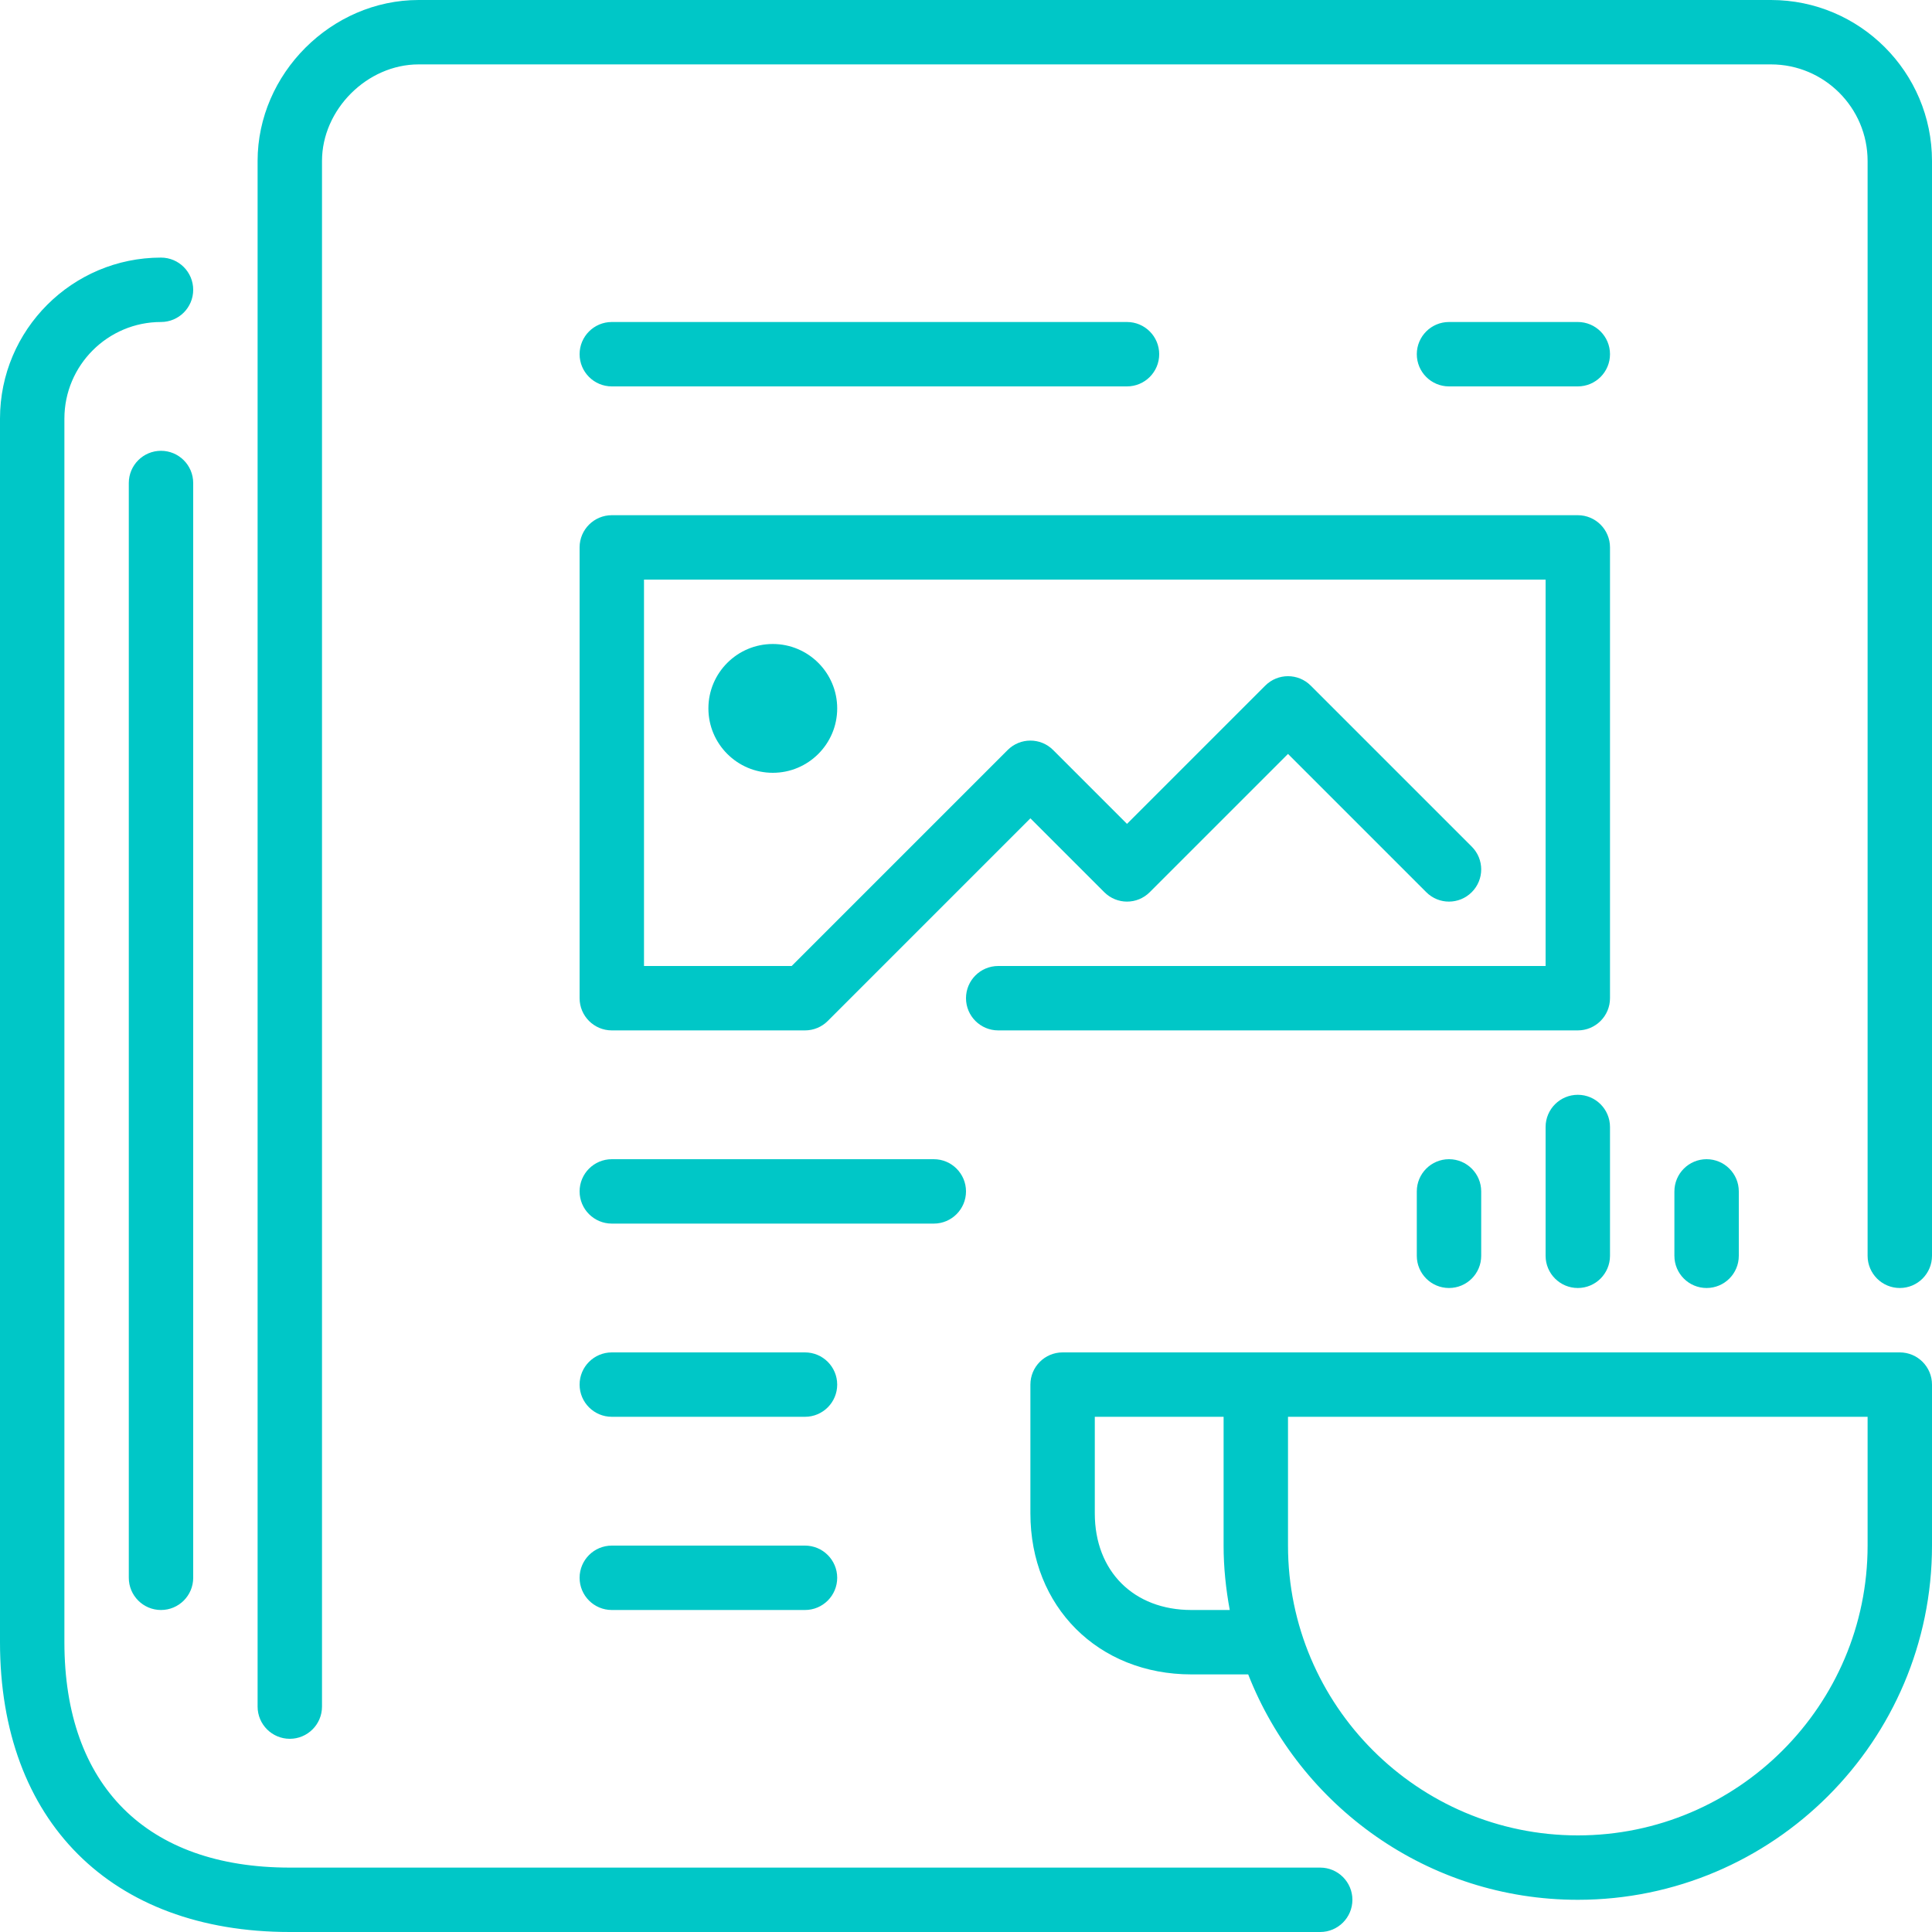 <?xml version="1.0" encoding="UTF-8"?>
<svg width="96px" height="96px" viewBox="0 0 96 96" version="1.1" xmlns="http://www.w3.org/2000/svg" xmlns:xlink="http://www.w3.org/1999/xlink">
    <!-- Generator: Sketch 47.1 (45422) - http://www.bohemiancoding.com/sketch -->
    <title>newspaper</title>
    <desc>Created with Sketch.</desc>
    <defs></defs>
    <g id="Page-1" stroke="none" stroke-width="1" fill="none" fill-rule="evenodd">
        <g id="9---Verkauf_Ebene-1" transform="translate(-702, -354)" fill="#00C7C7">
            <g id="Mailing" transform="translate(572, 286)">
                <g id="newspaper" transform="translate(130, 68)">
                    <g id="Office">
                        <g>
                            <g id="Icon-1">
                                <path d="M92.8,70.4 L64,70.4 L64,76.8 C64,84.739 70.461,91.2 78.4,91.2 C86.339,91.2 92.8,84.739 92.8,76.8 L92.8,70.4 L92.8,70.4 Z M61.106,80 C60.914,78.962 60.8,77.894 60.8,76.8 L60.8,70.4 L54.4,70.4 L54.4,75.2 C54.4,78.07 56.33,80 59.2,80 L61.106,80 L61.106,80 Z M96,68.8 L96,76.8 C96,86.504 88.104,94.4 78.4,94.4 C70.955,94.4 64.59,89.746 62.022,83.2 L59.2,83.2 C54.565,83.2 51.2,79.835 51.2,75.2 L51.2,68.8 C51.2,67.917 51.917,67.2 52.8,67.2 L62.4,67.2 L94.4,67.2 C95.283,67.2 96,67.917 96,68.8 L96,68.8 L96,68.8 Z M86.4,62.4 L86.4,59.2 C86.4,58.317 85.683,57.6 84.8,57.6 C83.917,57.6 83.2,58.317 83.2,59.2 L83.2,62.4 C83.2,63.285 83.917,64 84.8,64 C85.683,64 86.4,63.285 86.4,62.4 L86.4,62.4 L86.4,62.4 Z M70.4,59.2 L70.4,62.4 C70.4,63.285 71.117,64 72,64 C72.883,64 73.6,63.285 73.6,62.4 L73.6,59.2 C73.6,58.317 72.883,57.6 72,57.6 C71.117,57.6 70.4,58.317 70.4,59.2 L70.4,59.2 L70.4,59.2 Z M78.4,54.4 C77.517,54.4 76.8,55.117 76.8,56 L76.8,62.4 C76.8,63.283 77.517,64 78.4,64 C79.283,64 80,63.283 80,62.4 L80,56 C80,55.117 79.283,54.4 78.4,54.4 L78.4,54.4 L78.4,54.4 Z M8,22.4 C7.117,22.4 6.4,23.117 6.4,24 L6.4,78.4 C6.4,79.283 7.117,80 8,80 C8.883,80 9.6,79.283 9.6,78.4 L9.6,24 C9.6,23.117 8.883,22.4 8,22.4 L8,22.4 L8,22.4 Z M35.2,35.2 C35.2,36.965 36.635,38.4 38.4,38.4 C40.165,38.4 41.6,36.965 41.6,35.2 C41.6,33.435 40.165,32 38.4,32 C36.635,32 35.2,33.435 35.2,35.2 L35.2,35.2 L35.2,35.2 Z M28.8,49.6 C28.8,50.483 29.517,51.2 30.4,51.2 L40,51.2 C40.424,51.2 40.832,51.032 41.131,50.731 L51.2,40.662 L54.869,44.331 C55.494,44.957 56.506,44.957 57.131,44.331 L64,37.462 L70.869,44.331 C71.494,44.957 72.506,44.957 73.131,44.331 C73.757,43.706 73.757,42.694 73.131,42.069 L65.131,34.069 C64.506,33.443 63.494,33.443 62.869,34.069 L56,40.938 L52.331,37.269 C51.706,36.643 50.694,36.643 50.069,37.269 L39.338,48 L32,48 L32,28.8 L76.8,28.8 L76.8,48 L49.6,48 C48.717,48 48,48.717 48,49.6 C48,50.483 48.717,51.2 49.6,51.2 L78.4,51.2 C79.283,51.2 80,50.483 80,49.6 L80,27.2 C80,26.317 79.283,25.6 78.4,25.6 L30.4,25.6 C29.517,25.6 28.8,26.317 28.8,27.2 L28.8,49.6 L28.8,49.6 Z M30.4,80 L40,80 C40.883,80 41.6,79.283 41.6,78.4 C41.6,77.517 40.883,76.8 40,76.8 L30.4,76.8 C29.517,76.8 28.8,77.517 28.8,78.4 C28.8,79.283 29.517,80 30.4,80 L30.4,80 L30.4,80 Z M30.4,70.4 L40,70.4 C40.883,70.4 41.6,69.683 41.6,68.8 C41.6,67.917 40.883,67.2 40,67.2 L30.4,67.2 C29.517,67.2 28.8,67.917 28.8,68.8 C28.8,69.683 29.517,70.4 30.4,70.4 L30.4,70.4 L30.4,70.4 Z M78.4,19.2 C79.283,19.2 80,18.483 80,17.6 C80,16.717 79.283,16 78.4,16 L72,16 C71.117,16 70.4,16.717 70.4,17.6 C70.4,18.483 71.117,19.2 72,19.2 L78.4,19.2 L78.4,19.2 Z M30.4,19.2 L56,19.2 C56.883,19.2 57.6,18.483 57.6,17.6 C57.6,16.717 56.883,16 56,16 L30.4,16 C29.517,16 28.8,16.717 28.8,17.6 C28.8,18.483 29.517,19.2 30.4,19.2 L30.4,19.2 L30.4,19.2 Z M30.4,60.8 L46.4,60.8 C47.283,60.8 48,60.083 48,59.2 C48,58.317 47.283,57.6 46.4,57.6 L30.4,57.6 C29.517,57.6 28.8,58.317 28.8,59.2 C28.8,60.083 29.517,60.8 30.4,60.8 L30.4,60.8 L30.4,60.8 Z M65.6,92.8 L14.4,92.8 C7.282,92.8 3.2,88.718 3.2,81.6 L3.2,20.8 C3.2,18.154 5.354,16 8,16 C8.883,16 9.6,15.283 9.6,14.4 C9.6,13.517 8.883,12.8 8,12.8 C3.589,12.8 0,16.389 0,20.8 L0,81.6 C0,90.482 5.518,96 14.4,96 L65.6,96 C66.483,96 67.2,95.283 67.2,94.4 C67.2,93.517 66.483,92.8 65.6,92.8 L65.6,92.8 L65.6,92.8 Z M96,8 L96,62.4 C96,63.283 95.283,64 94.4,64 C93.517,64 92.8,63.283 92.8,62.4 L92.8,8 C92.8,5.354 90.646,3.2 88,3.2 L20.8,3.2 C18.243,3.2 16,5.443 16,8 L16,84.8 C16,85.683 15.283,86.4 14.4,86.4 C13.517,86.4 12.8,85.683 12.8,84.8 L12.8,8 C12.8,3.664 16.464,0 20.8,0 L88,0 C92.411,0 96,3.589 96,8 L96,8 L96,8 Z" id="newspaper"></path>
                            </g>
                        </g>
                    </g>
                </g>
            </g>
        </g>
    </g>
</svg>